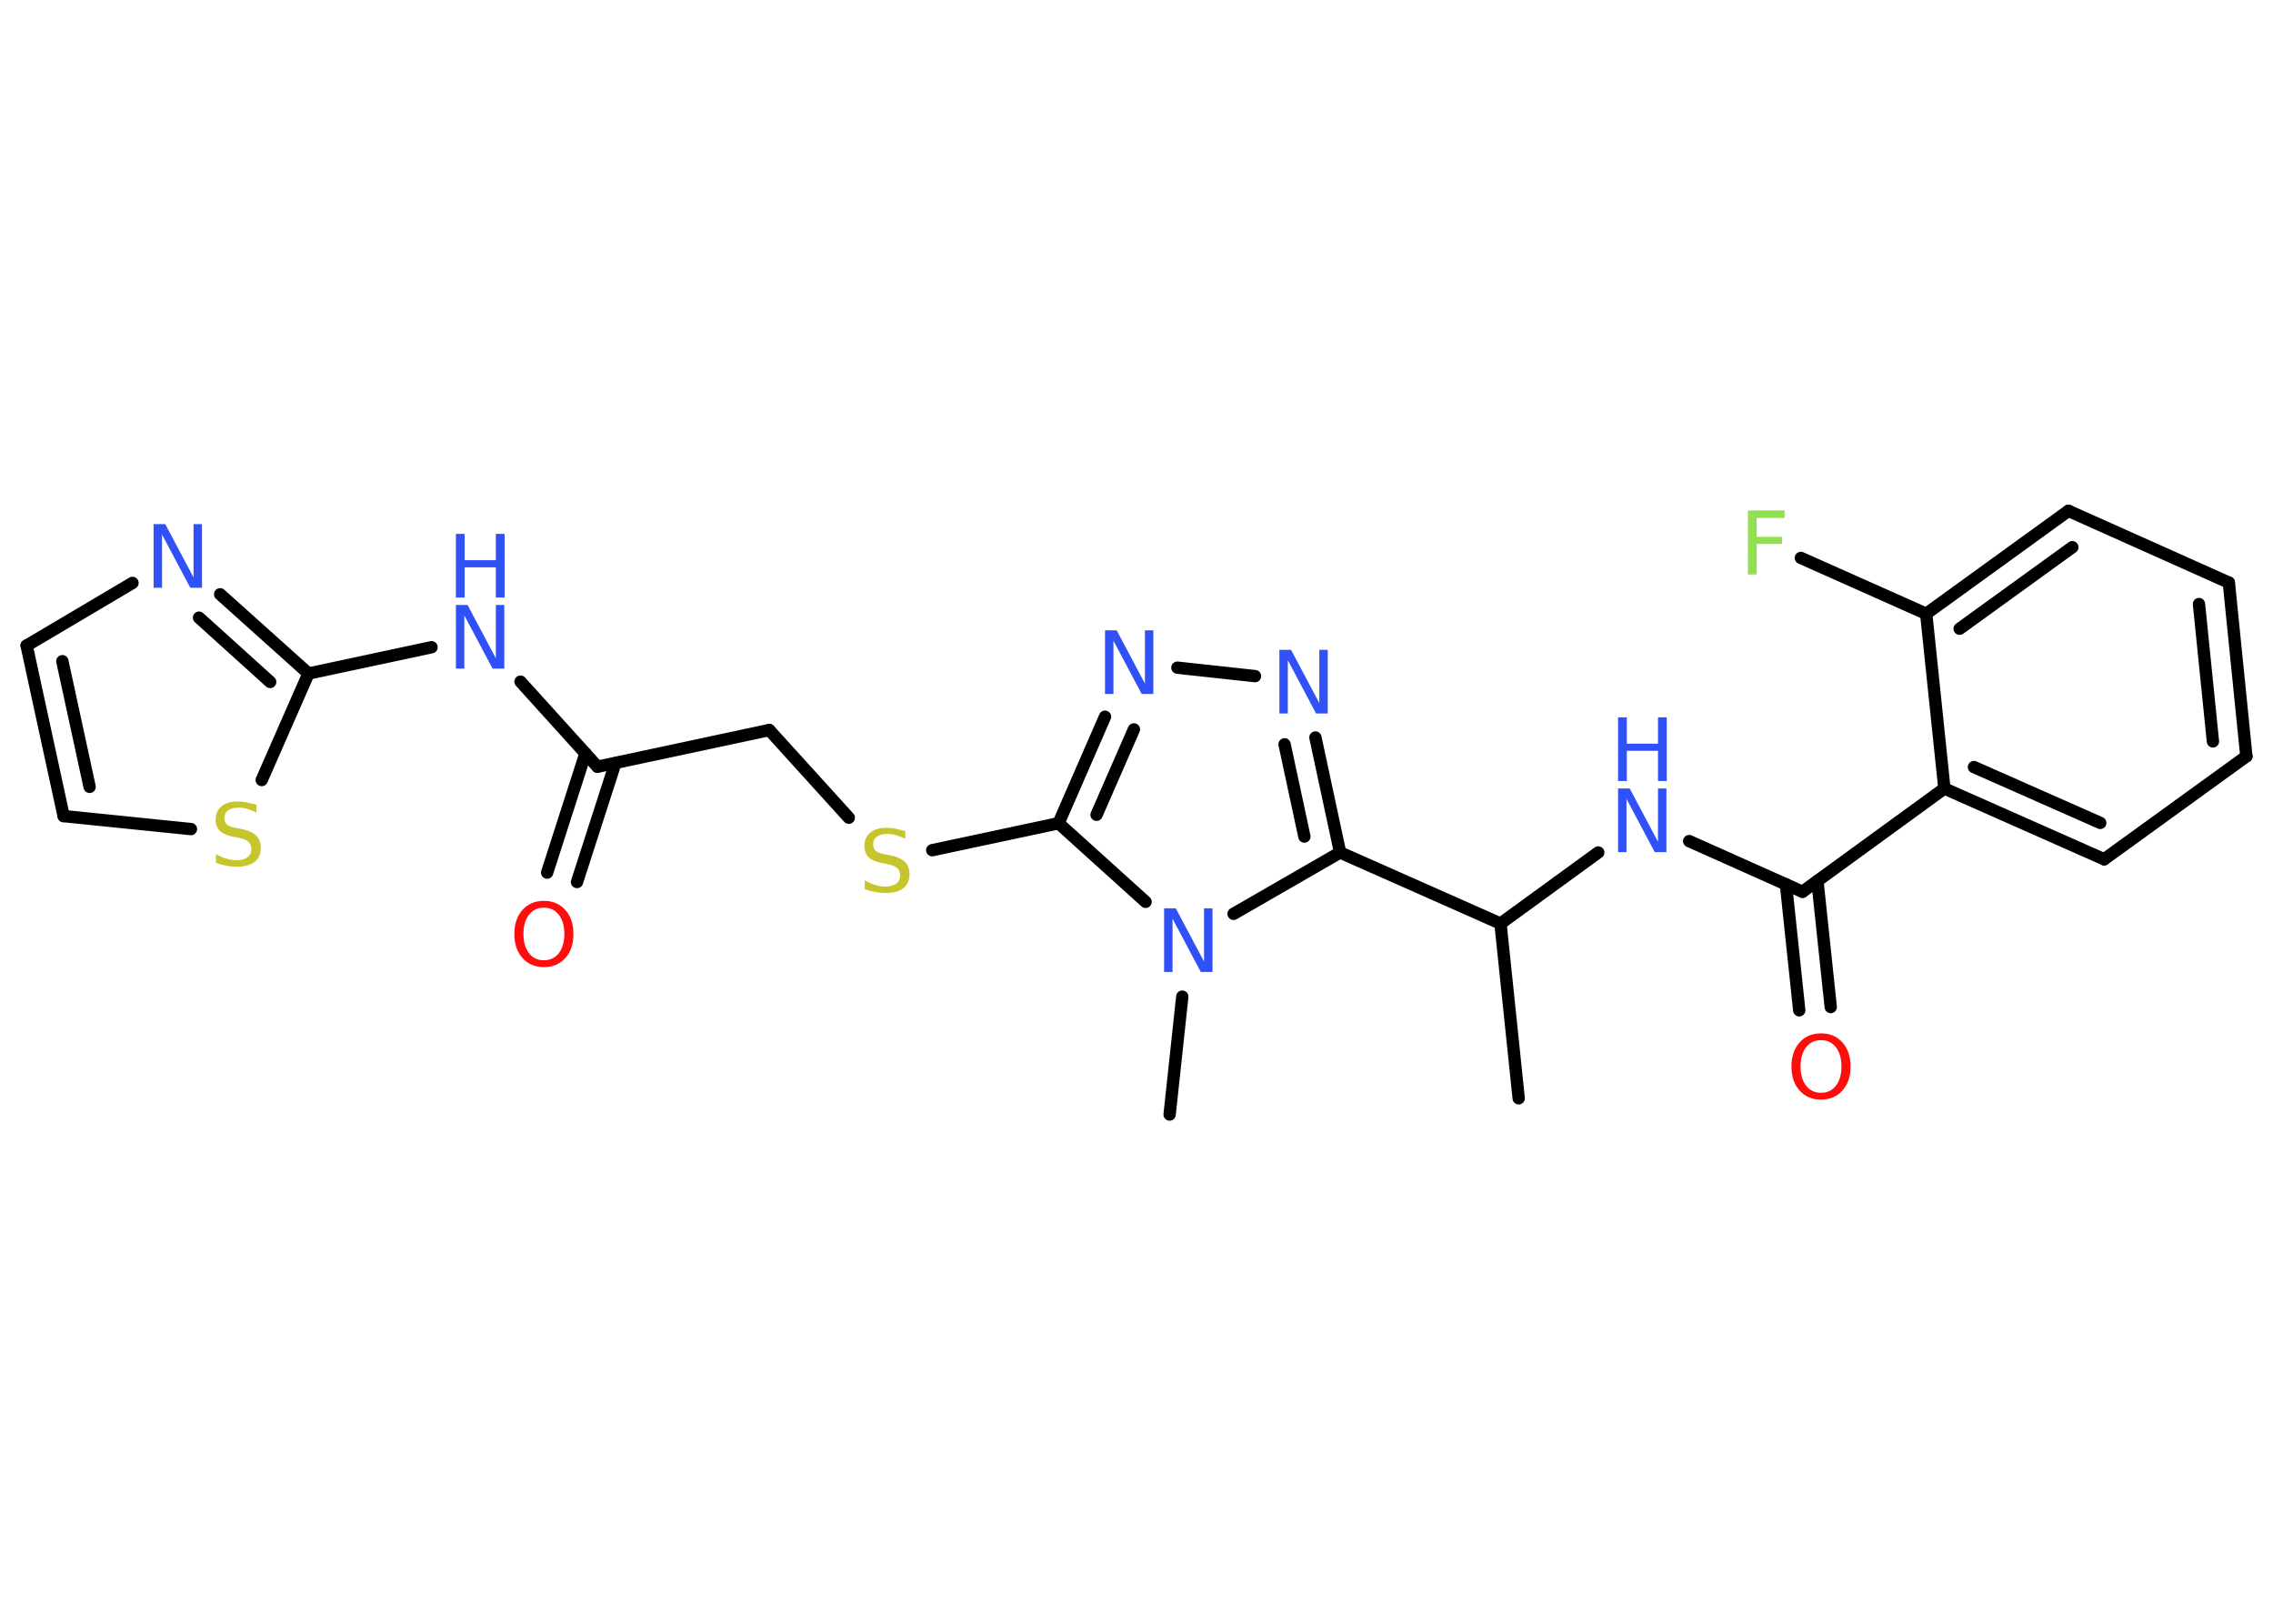 <?xml version='1.0' encoding='UTF-8'?>
<!DOCTYPE svg PUBLIC "-//W3C//DTD SVG 1.1//EN" "http://www.w3.org/Graphics/SVG/1.1/DTD/svg11.dtd">
<svg version='1.2' xmlns='http://www.w3.org/2000/svg' xmlns:xlink='http://www.w3.org/1999/xlink' width='70.0mm' height='50.0mm' viewBox='0 0 70.0 50.0'>
  <desc>Generated by the Chemistry Development Kit (http://github.com/cdk)</desc>
  <g stroke-linecap='round' stroke-linejoin='round' stroke='#000000' stroke-width='.38' fill='#3050F8'>
    <rect x='.0' y='.0' width='70.0' height='50.0' fill='#FFFFFF' stroke='none'/>
    <g id='mol1' class='mol'>
      <line id='mol1bnd1' class='bond' x1='46.77' y1='33.82' x2='46.21' y2='28.44'/>
      <line id='mol1bnd2' class='bond' x1='46.21' y1='28.44' x2='49.22' y2='26.25'/>
      <line id='mol1bnd3' class='bond' x1='52.02' y1='25.9' x2='55.51' y2='27.46'/>
      <g id='mol1bnd4' class='bond'>
        <line x1='55.97' y1='27.13' x2='56.38' y2='31.01'/>
        <line x1='55.0' y1='27.23' x2='55.41' y2='31.11'/>
      </g>
      <line id='mol1bnd5' class='bond' x1='55.51' y1='27.46' x2='59.88' y2='24.28'/>
      <g id='mol1bnd6' class='bond'>
        <line x1='59.88' y1='24.28' x2='64.8' y2='26.46'/>
        <line x1='60.79' y1='23.62' x2='64.68' y2='25.34'/>
      </g>
      <line id='mol1bnd7' class='bond' x1='64.8' y1='26.46' x2='69.18' y2='23.29'/>
      <g id='mol1bnd8' class='bond'>
        <line x1='69.18' y1='23.29' x2='68.64' y2='17.94'/>
        <line x1='68.15' y1='22.83' x2='67.72' y2='18.6'/>
      </g>
      <line id='mol1bnd9' class='bond' x1='68.64' y1='17.94' x2='63.7' y2='15.73'/>
      <g id='mol1bnd10' class='bond'>
        <line x1='63.7' y1='15.73' x2='59.32' y2='18.9'/>
        <line x1='63.82' y1='16.85' x2='60.35' y2='19.36'/>
      </g>
      <line id='mol1bnd11' class='bond' x1='59.88' y1='24.28' x2='59.32' y2='18.9'/>
      <line id='mol1bnd12' class='bond' x1='59.32' y1='18.9' x2='55.46' y2='17.18'/>
      <line id='mol1bnd13' class='bond' x1='46.21' y1='28.44' x2='41.27' y2='26.25'/>
      <g id='mol1bnd14' class='bond'>
        <line x1='41.27' y1='26.25' x2='40.51' y2='22.71'/>
        <line x1='40.17' y1='25.76' x2='39.56' y2='22.92'/>
      </g>
      <line id='mol1bnd15' class='bond' x1='38.65' y1='20.82' x2='36.26' y2='20.56'/>
      <g id='mol1bnd16' class='bond'>
        <line x1='34.03' y1='22.07' x2='32.6' y2='25.35'/>
        <line x1='34.92' y1='22.46' x2='33.77' y2='25.09'/>
      </g>
      <line id='mol1bnd17' class='bond' x1='32.6' y1='25.35' x2='28.71' y2='26.18'/>
      <line id='mol1bnd18' class='bond' x1='26.14' y1='25.18' x2='23.69' y2='22.48'/>
      <line id='mol1bnd19' class='bond' x1='23.69' y1='22.48' x2='18.4' y2='23.61'/>
      <g id='mol1bnd20' class='bond'>
        <line x1='18.95' y1='23.5' x2='17.77' y2='27.16'/>
        <line x1='18.03' y1='23.2' x2='16.85' y2='26.87'/>
      </g>
      <line id='mol1bnd21' class='bond' x1='18.4' y1='23.61' x2='16.03' y2='20.99'/>
      <line id='mol1bnd22' class='bond' x1='13.29' y1='19.93' x2='9.5' y2='20.74'/>
      <g id='mol1bnd23' class='bond'>
        <line x1='9.5' y1='20.74' x2='6.78' y2='18.3'/>
        <line x1='8.32' y1='21.0' x2='6.13' y2='19.02'/>
      </g>
      <line id='mol1bnd24' class='bond' x1='4.08' y1='17.95' x2='.82' y2='19.88'/>
      <g id='mol1bnd25' class='bond'>
        <line x1='.82' y1='19.88' x2='1.96' y2='25.13'/>
        <line x1='1.92' y1='20.36' x2='2.76' y2='24.23'/>
      </g>
      <line id='mol1bnd26' class='bond' x1='1.96' y1='25.13' x2='5.88' y2='25.53'/>
      <line id='mol1bnd27' class='bond' x1='9.5' y1='20.74' x2='8.06' y2='24.02'/>
      <line id='mol1bnd28' class='bond' x1='32.6' y1='25.35' x2='35.28' y2='27.77'/>
      <line id='mol1bnd29' class='bond' x1='41.27' y1='26.25' x2='37.99' y2='28.14'/>
      <line id='mol1bnd30' class='bond' x1='36.41' y1='30.69' x2='36.02' y2='34.32'/>
      <g id='mol1atm3' class='atom'>
        <path d='M49.83 24.28h.36l.87 1.64v-1.64h.26v1.96h-.36l-.87 -1.64v1.64h-.26v-1.96z' stroke='none'/>
        <path d='M49.83 22.09h.27v.81h.96v-.81h.27v1.96h-.27v-.93h-.96v.93h-.27v-1.96z' stroke='none'/>
      </g>
      <path id='mol1atm5' class='atom' d='M56.08 32.03q-.29 .0 -.46 .22q-.17 .22 -.17 .59q.0 .37 .17 .59q.17 .22 .46 .22q.29 .0 .46 -.22q.17 -.22 .17 -.59q.0 -.37 -.17 -.59q-.17 -.22 -.46 -.22zM56.08 31.82q.41 .0 .66 .28q.25 .28 .25 .74q.0 .47 -.25 .74q-.25 .28 -.66 .28q-.41 .0 -.66 -.28q-.25 -.28 -.25 -.74q.0 -.46 .25 -.74q.25 -.28 .66 -.28z' stroke='none' fill='#FF0D0D'/>
      <path id='mol1atm12' class='atom' d='M53.83 15.72h1.13v.23h-.86v.58h.78v.22h-.78v.94h-.27v-1.96z' stroke='none' fill='#90E050'/>
      <path id='mol1atm14' class='atom' d='M39.4 20.01h.36l.87 1.64v-1.64h.26v1.96h-.36l-.87 -1.64v1.64h-.26v-1.96z' stroke='none'/>
      <path id='mol1atm15' class='atom' d='M34.03 19.41h.36l.87 1.64v-1.64h.26v1.96h-.36l-.87 -1.64v1.64h-.26v-1.96z' stroke='none'/>
      <path id='mol1atm17' class='atom' d='M27.88 25.57v.26q-.15 -.07 -.28 -.11q-.13 -.04 -.26 -.04q-.22 .0 -.33 .08q-.12 .08 -.12 .24q.0 .13 .08 .2q.08 .07 .3 .11l.16 .03q.29 .06 .44 .2q.14 .14 .14 .38q.0 .28 -.19 .43q-.19 .15 -.56 .15q-.14 .0 -.3 -.03q-.16 -.03 -.33 -.09v-.27q.16 .09 .32 .14q.16 .05 .3 .05q.23 .0 .35 -.09q.12 -.09 .12 -.25q.0 -.15 -.09 -.23q-.09 -.08 -.29 -.12l-.16 -.03q-.3 -.06 -.43 -.18q-.13 -.13 -.13 -.35q.0 -.26 .18 -.41q.18 -.15 .51 -.15q.14 .0 .28 .03q.14 .03 .29 .07z' stroke='none' fill='#C6C62C'/>
      <path id='mol1atm20' class='atom' d='M16.75 27.95q-.29 .0 -.46 .22q-.17 .22 -.17 .59q.0 .37 .17 .59q.17 .22 .46 .22q.29 .0 .46 -.22q.17 -.22 .17 -.59q.0 -.37 -.17 -.59q-.17 -.22 -.46 -.22zM16.75 27.74q.41 .0 .66 .28q.25 .28 .25 .74q.0 .47 -.25 .74q-.25 .28 -.66 .28q-.41 .0 -.66 -.28q-.25 -.28 -.25 -.74q.0 -.46 .25 -.74q.25 -.28 .66 -.28z' stroke='none' fill='#FF0D0D'/>
      <g id='mol1atm21' class='atom'>
        <path d='M14.04 18.63h.36l.87 1.64v-1.64h.26v1.96h-.36l-.87 -1.64v1.64h-.26v-1.96z' stroke='none'/>
        <path d='M14.04 16.44h.27v.81h.96v-.81h.27v1.96h-.27v-.93h-.96v.93h-.27v-1.96z' stroke='none'/>
      </g>
      <path id='mol1atm23' class='atom' d='M4.73 16.14h.36l.87 1.64v-1.64h.26v1.96h-.36l-.87 -1.64v1.64h-.26v-1.96z' stroke='none'/>
      <path id='mol1atm26' class='atom' d='M7.9 24.76v.26q-.15 -.07 -.28 -.11q-.13 -.04 -.26 -.04q-.22 .0 -.33 .08q-.12 .08 -.12 .24q.0 .13 .08 .2q.08 .07 .3 .11l.16 .03q.29 .06 .44 .2q.14 .14 .14 .38q.0 .28 -.19 .43q-.19 .15 -.56 .15q-.14 .0 -.3 -.03q-.16 -.03 -.33 -.09v-.27q.16 .09 .32 .14q.16 .05 .3 .05q.23 .0 .35 -.09q.12 -.09 .12 -.25q.0 -.15 -.09 -.23q-.09 -.08 -.29 -.12l-.16 -.03q-.3 -.06 -.43 -.18q-.13 -.13 -.13 -.35q.0 -.26 .18 -.41q.18 -.15 .51 -.15q.14 .0 .28 .03q.14 .03 .29 .07z' stroke='none' fill='#C6C62C'/>
      <path id='mol1atm27' class='atom' d='M35.85 27.97h.36l.87 1.64v-1.64h.26v1.96h-.36l-.87 -1.64v1.64h-.26v-1.96z' stroke='none'/>
    </g>
  </g>
</svg>
